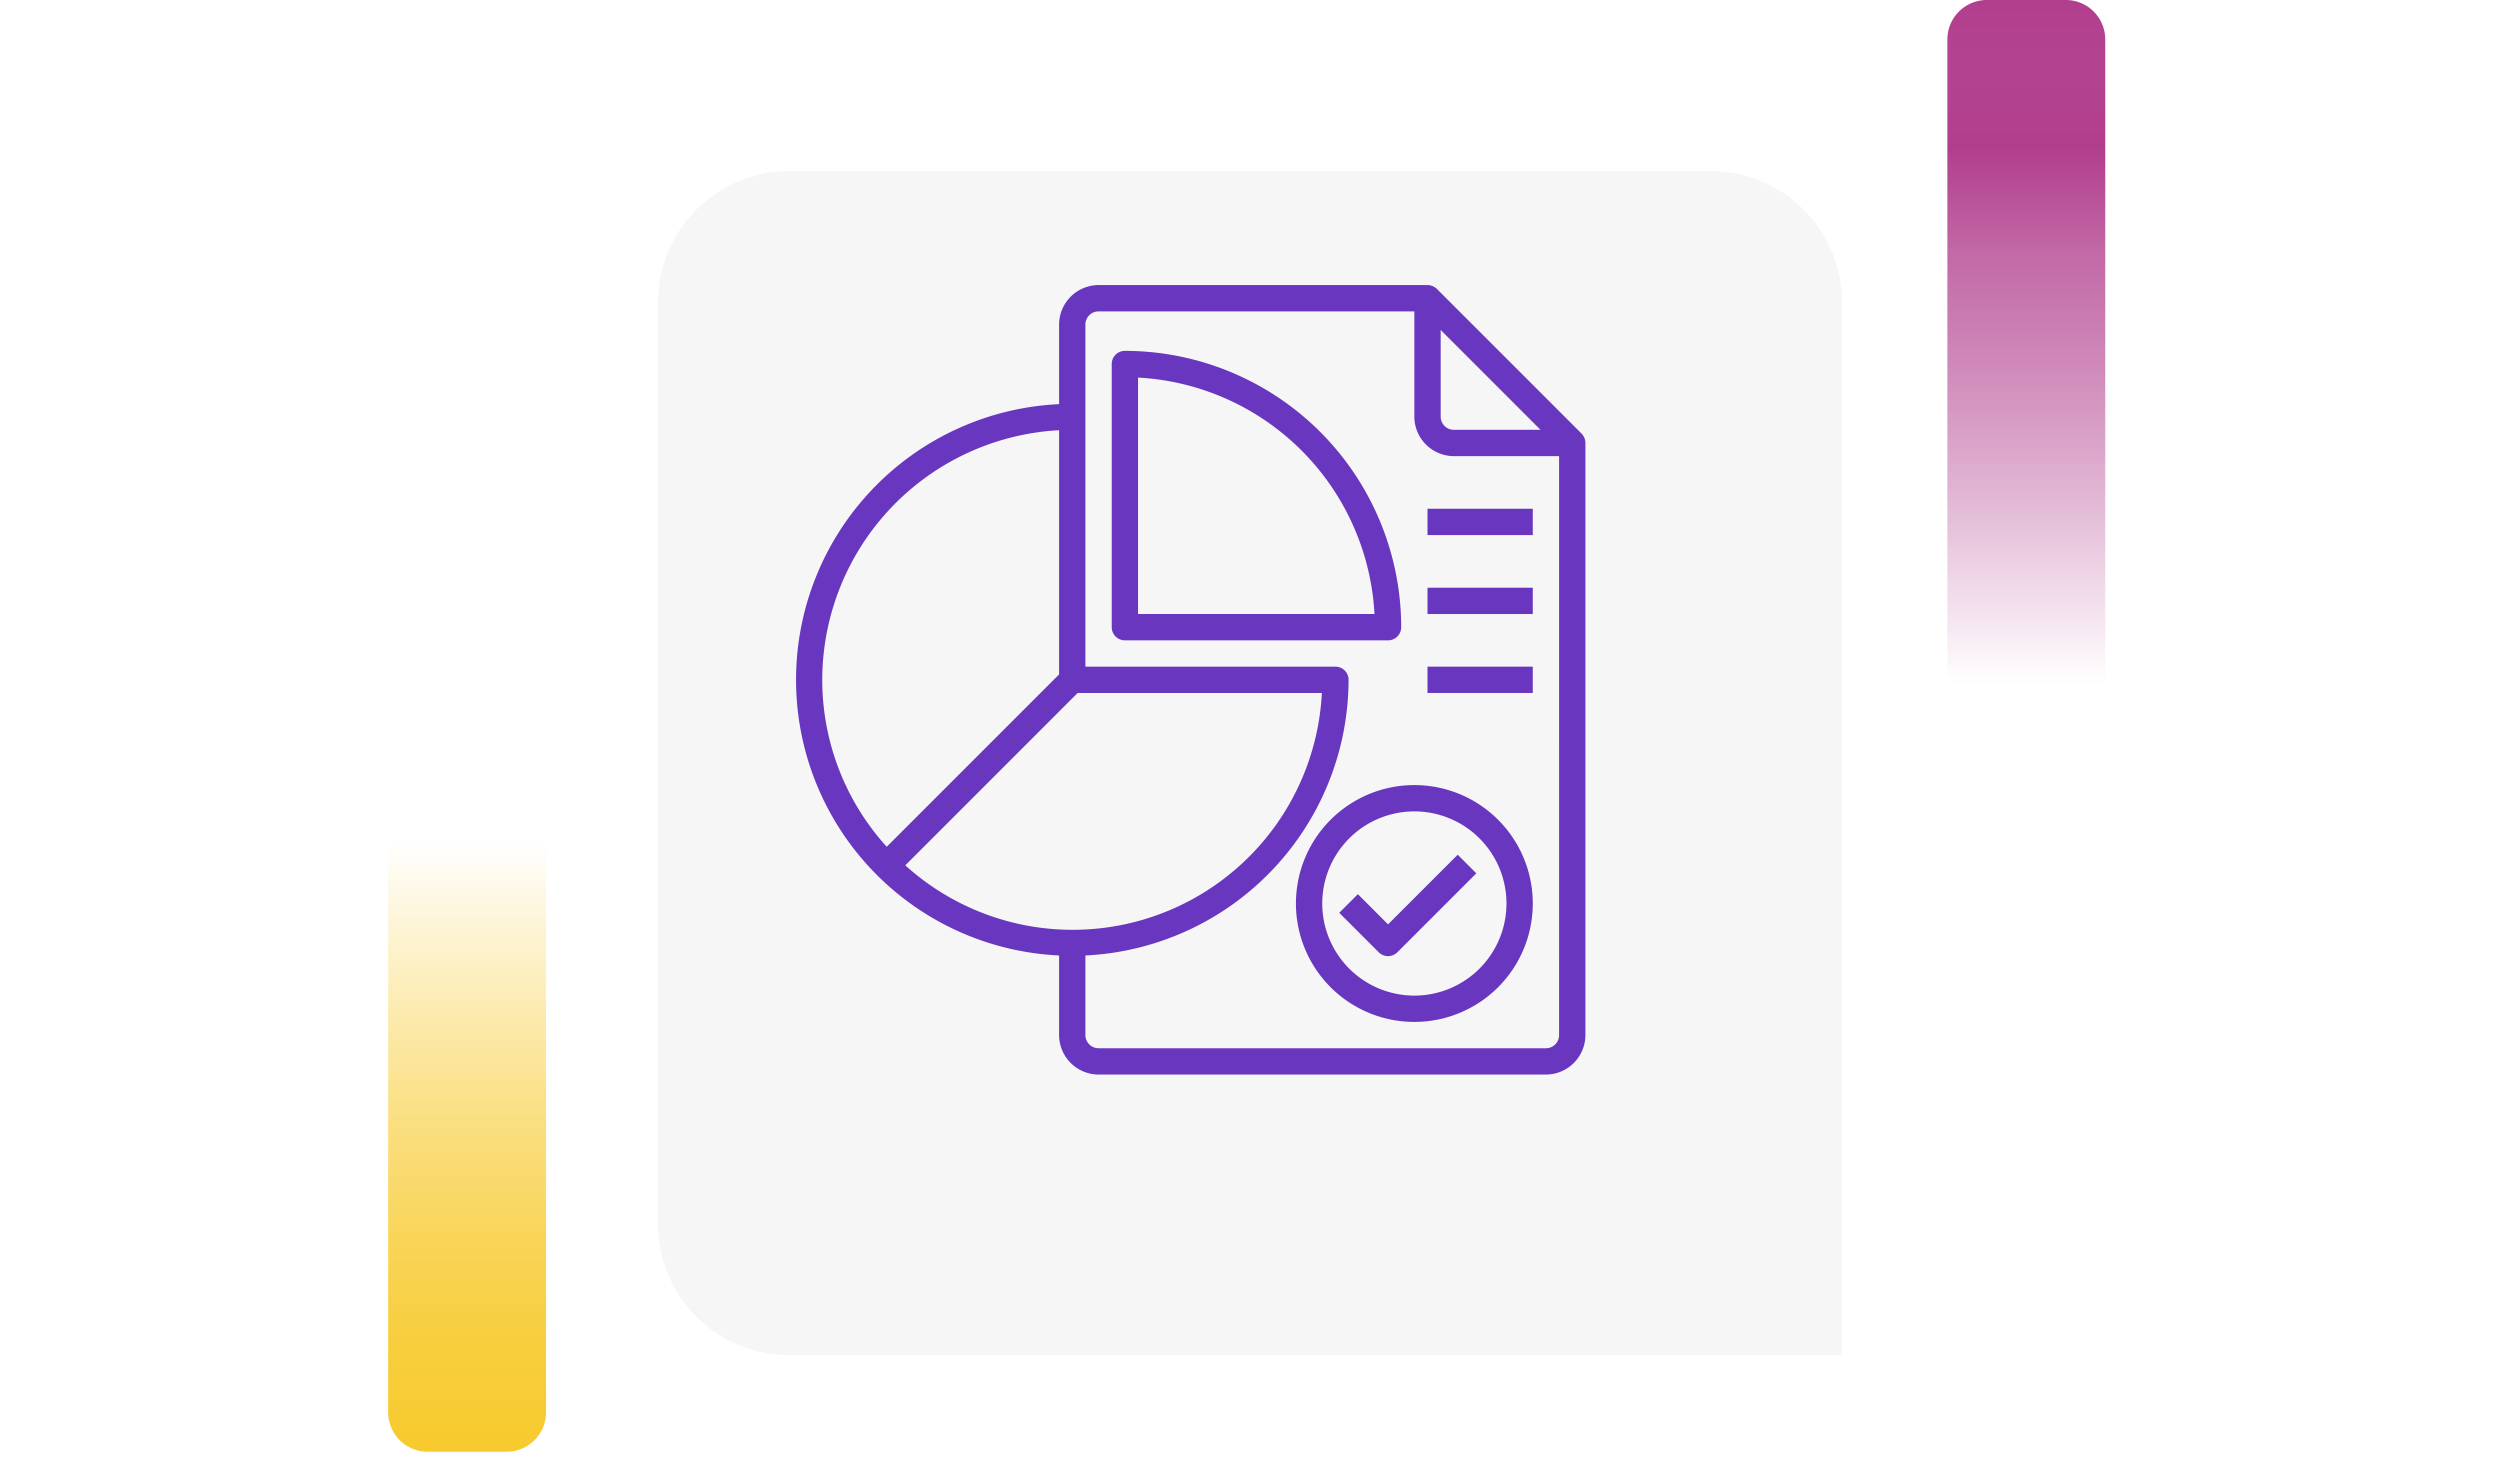 <svg xmlns="http://www.w3.org/2000/svg" xmlns:xlink="http://www.w3.org/1999/xlink" width="190" height="112" viewBox="0 0 190 112">
  <defs>
    <linearGradient id="linear-gradient" x1="0.5" x2="0.5" y2="1" gradientUnits="objectBoundingBox">
      <stop offset="0" stop-color="#f7ca2e" stop-opacity="0"/>
      <stop offset="0.091" stop-color="#f7ca2e" stop-opacity="0.129"/>
      <stop offset="0.283" stop-color="#f7ca2e" stop-opacity="0.388"/>
      <stop offset="0.465" stop-color="#f7ca2e" stop-opacity="0.612"/>
      <stop offset="0.633" stop-color="#f7ca2e" stop-opacity="0.78"/>
      <stop offset="0.784" stop-color="#f7ca2e" stop-opacity="0.902"/>
      <stop offset="0.911" stop-color="#f7ca2e" stop-opacity="0.969"/>
      <stop offset="1" stop-color="#f7ca2e"/>
    </linearGradient>
    <linearGradient id="linear-gradient-2" x1="0.5" x2="0.5" y2="1" gradientUnits="objectBoundingBox">
      <stop offset="0" stop-color="#b13e8d" stop-opacity="0"/>
      <stop offset="0.091" stop-color="#b13e8d" stop-opacity="0.129"/>
      <stop offset="0.283" stop-color="#b13e8d" stop-opacity="0.388"/>
      <stop offset="0.465" stop-color="#b13e8d" stop-opacity="0.612"/>
      <stop offset="0.633" stop-color="#b13e8d" stop-opacity="0.78"/>
      <stop offset="0.784" stop-color="#b13e8d"/>
      <stop offset="0.911" stop-color="#b13e8d" stop-opacity="0.969"/>
      <stop offset="1" stop-color="#b13e8d"/>
    </linearGradient>
    <filter id="Rectángulo_40720" x="41" y="4" width="108" height="108" filterUnits="userSpaceOnUse">
      <feOffset dy="3" input="SourceAlpha"/>
      <feGaussianBlur stdDeviation="3" result="blur"/>
      <feFlood flood-opacity="0.161"/>
      <feComposite operator="in" in2="blur"/>
      <feComposite in="SourceGraphic"/>
    </filter>
  </defs>
  <g id="Grupo_136142" data-name="Grupo 136142" transform="translate(-180 -1930.893)">
    <g id="Grupo_135097" data-name="Grupo 135097" transform="translate(0 1531.893)">
      <rect id="Rectángulo_40586" data-name="Rectángulo 40586" width="190" height="20" transform="translate(180 444)" fill="none"/>
      <g id="Grupo_108405" data-name="Grupo 108405" transform="translate(209.5 463)">
        <path id="Rectángulo_5242" data-name="Rectángulo 5242" d="M0,0H12a0,0,0,0,1,0,0V43.333a3,3,0,0,1-3,3H3a3,3,0,0,1-3-3V0A0,0,0,0,1,0,0Z" transform="translate(0 0)" fill="url(#linear-gradient)"/>
      </g>
      <g id="Grupo_108406" data-name="Grupo 108406" transform="translate(340 451) rotate(180)">
        <path id="Rectángulo_5242-2" data-name="Rectángulo 5242" d="M0,0H12a0,0,0,0,1,0,0V49a3,3,0,0,1-3,3H3a3,3,0,0,1-3-3V0A0,0,0,0,1,0,0Z" transform="translate(0 0)" fill="url(#linear-gradient-2)"/>
      </g>
      <g transform="matrix(1, 0, 0, 1, 180, 399)" filter="url(#Rectángulo_40720)">
        <path id="Rectángulo_40720-2" data-name="Rectángulo 40720" d="M10,0H80A10,10,0,0,1,90,10V90a0,0,0,0,1,0,0H10A10,10,0,0,1,0,80V10A10,10,0,0,1,10,0Z" transform="translate(50 10)" fill="#f6f6f6"/>
      </g>
    </g>
    <g id="Analysis-report-document-develop-infromation" transform="translate(238.491 1950.559)">
      <path id="Trazado_193949" data-name="Trazado 193949" d="M61.71,13.29l-11-11A1.033,1.033,0,0,0,50,2H25a3.009,3.009,0,0,0-3,3v6.05a20.973,20.973,0,0,0,0,41.9V59a3.009,3.009,0,0,0,3,3H59a3.009,3.009,0,0,0,3-3V14a1.033,1.033,0,0,0-.29-.71ZM51,5.41,58.59,13H52a1,1,0,0,1-1-1ZM4,32A19.023,19.023,0,0,1,22,13.03V31.59L8.9,44.69A18.879,18.879,0,0,1,4,32Zm6.31,14.1L23.41,33H41.97A18.963,18.963,0,0,1,10.31,46.1ZM60,59a1,1,0,0,1-1,1H25a1,1,0,0,1-1-1V52.95A21.014,21.014,0,0,0,44,32a1,1,0,0,0-1-1H24V5a1,1,0,0,1,1-1H49v8a3.009,3.009,0,0,0,3,3h8Z" fill="#6836bf"/>
      <path id="Trazado_193950" data-name="Trazado 193950" d="M27,7a1,1,0,0,0-1,1V28a1,1,0,0,0,1,1H47a1,1,0,0,0,1-1A21.023,21.023,0,0,0,27,7Zm1,20V9.03A19.017,19.017,0,0,1,45.97,27Z" fill="#6836bf"/>
      <path id="Trazado_193951" data-name="Trazado 193951" d="M49,40a9,9,0,1,0,9,9,9,9,0,0,0-9-9Zm0,16a7,7,0,1,1,7-7A7,7,0,0,1,49,56Z" fill="#6836bf"/>
      <path id="Trazado_193952" data-name="Trazado 193952" d="M47,50.586l-2.293-2.293-1.414,1.414,3,3a1,1,0,0,0,1.414,0l6-6-1.414-1.414Z" fill="#6836bf"/>
      <path id="Trazado_193953" data-name="Trazado 193953" d="M50,19h8v2H50Z" fill="#6836bf"/>
      <path id="Trazado_193954" data-name="Trazado 193954" d="M50,25h8v2H50Z" fill="#6836bf"/>
      <path id="Trazado_193955" data-name="Trazado 193955" d="M50,31h8v2H50Z" fill="#6836bf"/>
    </g>
  </g>
</svg>
